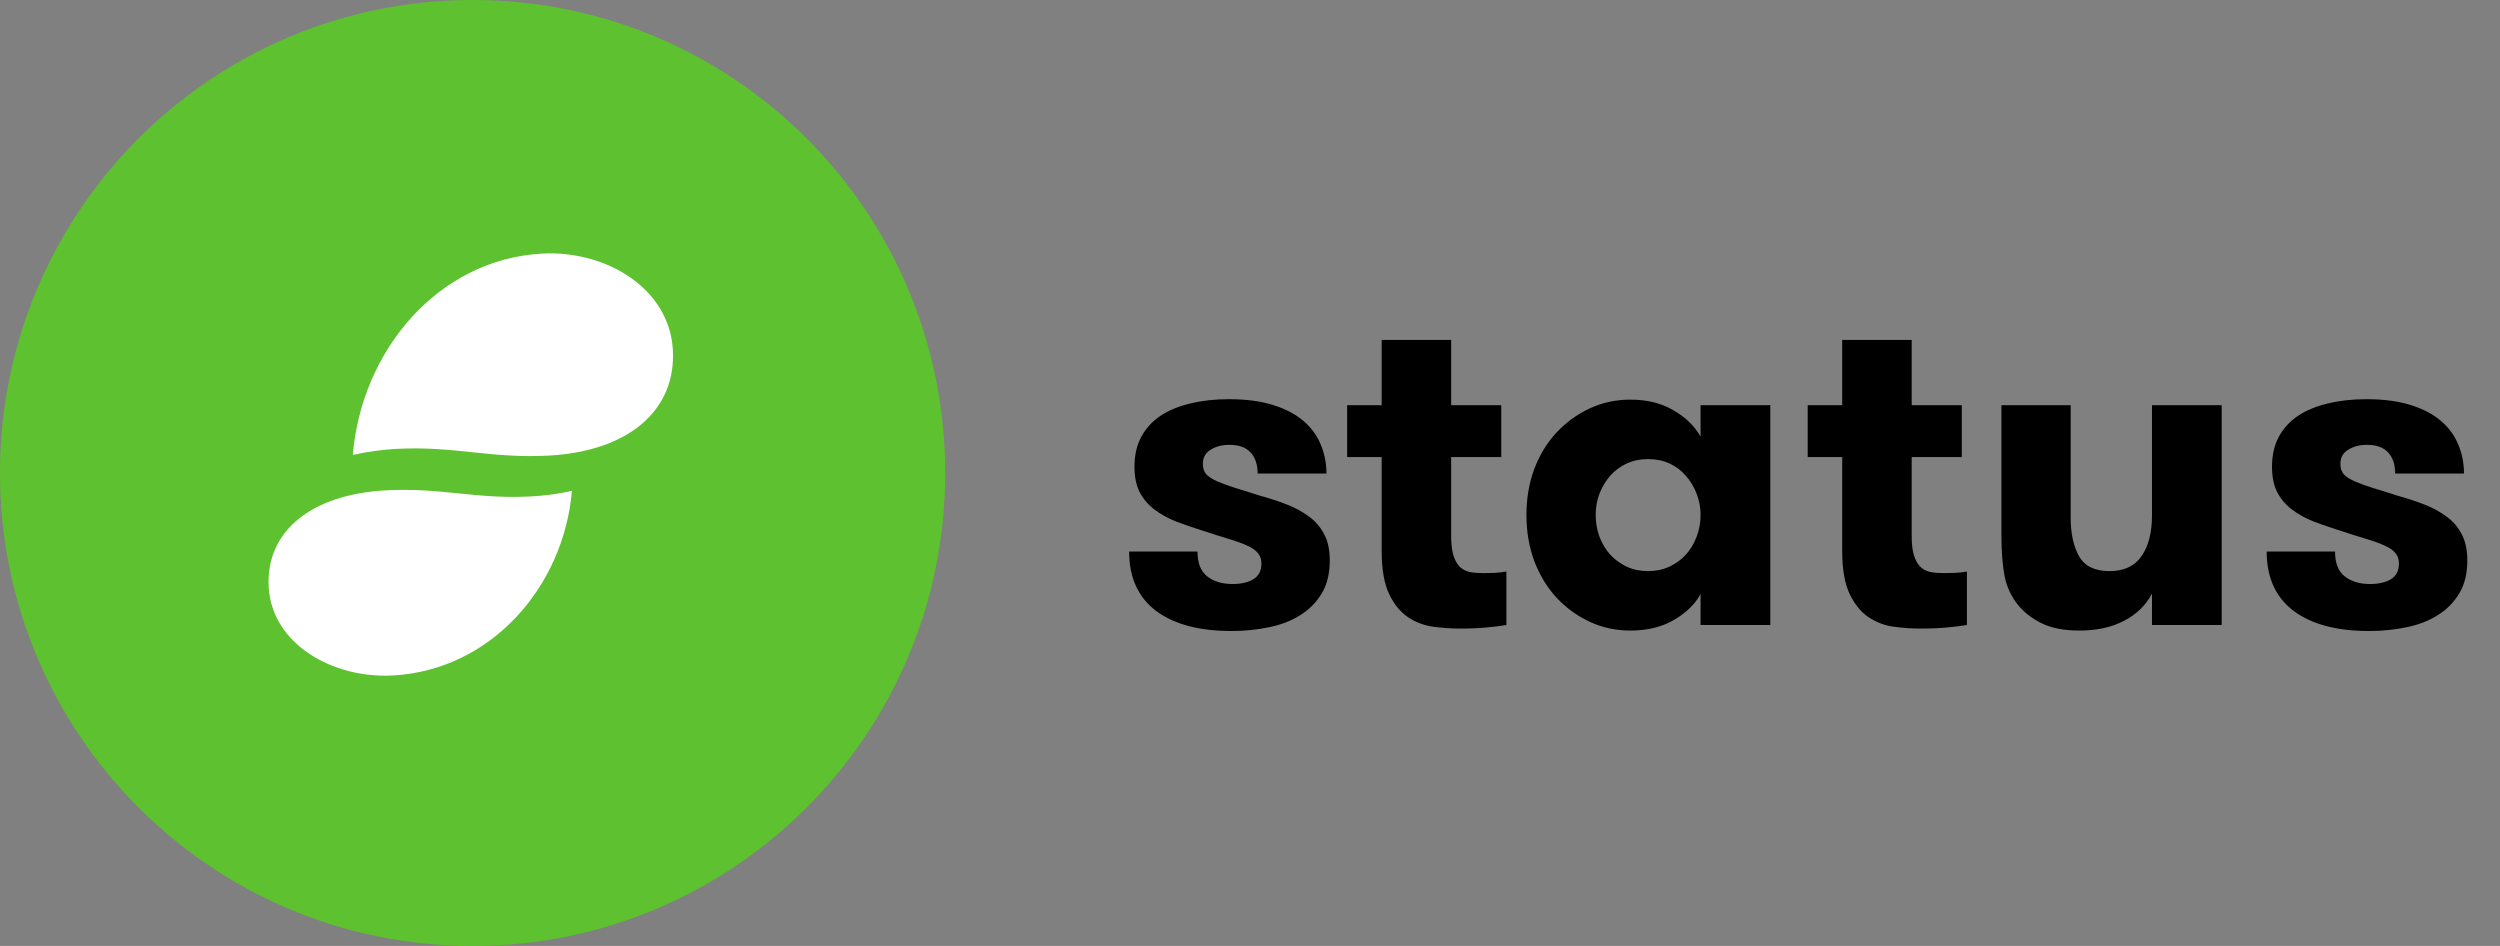 <svg width="148" height="56" viewBox="0 0 148 56" fill="none" xmlns="http://www.w3.org/2000/svg">
<rect x="0" y="0" width="148" height="56" fill="#808080" stroke="none"/>
<path fill-rule="evenodd" clip-rule="evenodd" d="M27.978 0C12.526 0 0 12.536 0 28C0 43.464 12.526 56 27.978 56C43.43 56 55.956 43.464 55.956 28C55.956 12.536 43.43 0 27.978 0Z" fill="#5EC12F"/>
<path fill-rule="evenodd" clip-rule="evenodd" d="M27.973 26.773C29.379 26.919 30.785 27.065 32.513 26.969C37.197 26.708 40.034 24.304 39.833 20.711C39.627 17.055 35.853 14.803 32.077 15.014C25.922 15.357 21.397 20.76 20.887 26.935C21.723 26.739 22.602 26.623 23.432 26.576C25.161 26.48 26.567 26.626 27.973 26.773ZM15.908 34.765C16.102 38.116 19.678 40.181 23.256 39.987C29.086 39.673 33.374 34.72 33.857 29.059C33.065 29.239 32.231 29.346 31.445 29.388C29.808 29.477 28.476 29.343 27.144 29.208C25.811 29.074 24.48 28.94 22.842 29.028C18.405 29.268 15.717 31.471 15.908 34.765Z" fill="white"/>
<path d="M66.845 32.649H70.892C70.892 33.335 71.086 33.827 71.472 34.126C71.859 34.425 72.356 34.574 72.962 34.574C73.463 34.574 73.872 34.482 74.188 34.297C74.513 34.104 74.676 33.792 74.676 33.361C74.676 33.106 74.606 32.9 74.465 32.742C74.333 32.575 74.127 32.43 73.846 32.307C73.564 32.175 73.204 32.043 72.764 31.911C72.325 31.779 71.798 31.612 71.182 31.41C70.629 31.234 70.106 31.054 69.614 30.87C69.13 30.676 68.704 30.439 68.335 30.158C67.966 29.877 67.675 29.534 67.465 29.129C67.263 28.725 67.161 28.224 67.161 27.627C67.161 26.941 67.298 26.348 67.57 25.847C67.843 25.346 68.225 24.933 68.717 24.607C69.209 24.282 69.798 24.041 70.484 23.882C71.169 23.715 71.925 23.632 72.751 23.632C73.762 23.632 74.632 23.746 75.362 23.975C76.091 24.203 76.689 24.515 77.154 24.911C77.62 25.306 77.963 25.772 78.183 26.308C78.411 26.844 78.526 27.42 78.526 28.035H74.452C74.452 27.499 74.311 27.081 74.03 26.783C73.758 26.484 73.34 26.334 72.778 26.334C72.347 26.334 71.978 26.431 71.67 26.625C71.362 26.809 71.209 27.09 71.209 27.468C71.209 27.723 71.279 27.93 71.42 28.088C71.569 28.237 71.784 28.373 72.066 28.497C72.347 28.62 72.694 28.747 73.107 28.879C73.52 29.002 73.995 29.151 74.531 29.327C75.111 29.485 75.652 29.661 76.153 29.855C76.654 30.048 77.093 30.285 77.471 30.566C77.858 30.839 78.161 31.186 78.381 31.608C78.609 32.021 78.723 32.548 78.723 33.19C78.723 33.946 78.565 34.592 78.249 35.128C77.932 35.655 77.506 36.086 76.97 36.42C76.443 36.754 75.827 36.991 75.124 37.132C74.421 37.281 73.683 37.356 72.909 37.356C70.985 37.356 69.49 36.956 68.427 36.156C67.372 35.348 66.845 34.179 66.845 32.649ZM79.752 27.06V23.988H81.795V20.125H85.908V23.988H88.875V27.06H85.908V31.713C85.908 32.197 85.952 32.584 86.04 32.873C86.128 33.155 86.251 33.379 86.409 33.546C86.576 33.704 86.774 33.81 87.003 33.862C87.24 33.906 87.504 33.928 87.794 33.928C87.969 33.928 88.194 33.924 88.466 33.915C88.739 33.898 88.976 33.871 89.178 33.836V37C88.87 37.053 88.484 37.101 88.018 37.145C87.561 37.189 87.02 37.211 86.396 37.211C85.913 37.211 85.403 37.176 84.867 37.105C84.331 37.035 83.834 36.851 83.377 36.552C82.92 36.253 82.542 35.796 82.243 35.181C81.945 34.557 81.795 33.704 81.795 32.623V27.06H79.752ZM90.365 30.487C90.365 29.512 90.518 28.606 90.826 27.771C91.142 26.936 91.577 26.22 92.131 25.623C92.694 25.016 93.348 24.537 94.096 24.186C94.843 23.834 95.651 23.658 96.521 23.658C97.497 23.658 98.341 23.865 99.052 24.278C99.773 24.691 100.314 25.214 100.674 25.847V23.988H104.801V37H100.674V35.167C100.349 35.765 99.826 36.275 99.105 36.697C98.385 37.119 97.523 37.33 96.521 37.33C95.66 37.33 94.851 37.154 94.096 36.802C93.348 36.451 92.694 35.972 92.131 35.365C91.577 34.759 91.142 34.038 90.826 33.203C90.518 32.368 90.365 31.463 90.365 30.487ZM94.465 30.487C94.465 30.936 94.539 31.366 94.689 31.779C94.847 32.184 95.058 32.535 95.322 32.834C95.594 33.124 95.919 33.361 96.297 33.546C96.675 33.722 97.097 33.81 97.563 33.81C98.029 33.81 98.45 33.722 98.828 33.546C99.215 33.361 99.54 33.124 99.804 32.834C100.076 32.535 100.287 32.184 100.437 31.779C100.595 31.375 100.674 30.944 100.674 30.487C100.674 30.039 100.595 29.617 100.437 29.222C100.287 28.826 100.076 28.475 99.804 28.167C99.54 27.859 99.219 27.618 98.842 27.442C98.464 27.266 98.037 27.178 97.563 27.178C97.097 27.178 96.675 27.266 96.297 27.442C95.919 27.618 95.594 27.859 95.322 28.167C95.058 28.475 94.847 28.826 94.689 29.222C94.539 29.617 94.465 30.039 94.465 30.487ZM107.015 27.06V23.988H109.059V20.125H113.172V23.988H116.138V27.06H113.172V31.713C113.172 32.197 113.216 32.584 113.304 32.873C113.392 33.155 113.515 33.379 113.673 33.546C113.84 33.704 114.038 33.81 114.266 33.862C114.504 33.906 114.767 33.928 115.057 33.928C115.233 33.928 115.457 33.924 115.73 33.915C116.002 33.898 116.24 33.871 116.442 33.836V37C116.134 37.053 115.747 37.101 115.281 37.145C114.824 37.189 114.284 37.211 113.66 37.211C113.177 37.211 112.667 37.176 112.131 37.105C111.594 37.035 111.098 36.851 110.641 36.552C110.184 36.253 109.806 35.796 109.507 35.181C109.208 34.557 109.059 33.704 109.059 32.623V27.06H107.015ZM118.485 31.713V23.988H122.585V30.659C122.585 31.59 122.752 32.351 123.086 32.94C123.42 33.52 124.018 33.81 124.879 33.81C125.74 33.81 126.373 33.515 126.778 32.926C127.191 32.329 127.397 31.524 127.397 30.514V23.988H131.524V37H127.397V35.141C127.037 35.827 126.488 36.363 125.749 36.749C125.011 37.136 124.128 37.33 123.099 37.33C122.203 37.33 121.465 37.189 120.885 36.908C120.313 36.627 119.847 36.27 119.487 35.84C119.074 35.339 118.802 34.759 118.67 34.1C118.547 33.44 118.485 32.645 118.485 31.713ZM134.187 32.649H138.234C138.234 33.335 138.427 33.827 138.814 34.126C139.201 34.425 139.698 34.574 140.304 34.574C140.805 34.574 141.214 34.482 141.53 34.297C141.855 34.104 142.018 33.792 142.018 33.361C142.018 33.106 141.948 32.9 141.807 32.742C141.675 32.575 141.469 32.43 141.187 32.307C140.906 32.175 140.546 32.043 140.106 31.911C139.667 31.779 139.139 31.612 138.524 31.41C137.97 31.234 137.448 31.054 136.955 30.87C136.472 30.676 136.046 30.439 135.677 30.158C135.307 29.877 135.017 29.534 134.806 29.129C134.604 28.725 134.503 28.224 134.503 27.627C134.503 26.941 134.639 26.348 134.912 25.847C135.184 25.346 135.567 24.933 136.059 24.607C136.551 24.282 137.14 24.041 137.825 23.882C138.511 23.715 139.267 23.632 140.093 23.632C141.104 23.632 141.974 23.746 142.703 23.975C143.433 24.203 144.031 24.515 144.496 24.911C144.962 25.306 145.305 25.772 145.525 26.308C145.753 26.844 145.867 27.42 145.867 28.035H141.794C141.794 27.499 141.653 27.081 141.372 26.783C141.099 26.484 140.682 26.334 140.119 26.334C139.689 26.334 139.32 26.431 139.012 26.625C138.704 26.809 138.551 27.09 138.551 27.468C138.551 27.723 138.621 27.93 138.761 28.088C138.911 28.237 139.126 28.373 139.407 28.497C139.689 28.62 140.036 28.747 140.449 28.879C140.862 29.002 141.337 29.151 141.873 29.327C142.453 29.485 142.993 29.661 143.494 29.855C143.995 30.048 144.435 30.285 144.813 30.566C145.199 30.839 145.503 31.186 145.722 31.608C145.951 32.021 146.065 32.548 146.065 33.19C146.065 33.946 145.907 34.592 145.591 35.128C145.274 35.655 144.848 36.086 144.312 36.42C143.784 36.754 143.169 36.991 142.466 37.132C141.763 37.281 141.025 37.356 140.251 37.356C138.326 37.356 136.832 36.956 135.769 36.156C134.714 35.348 134.187 34.179 134.187 32.649Z" fill="black"/>
</svg>
